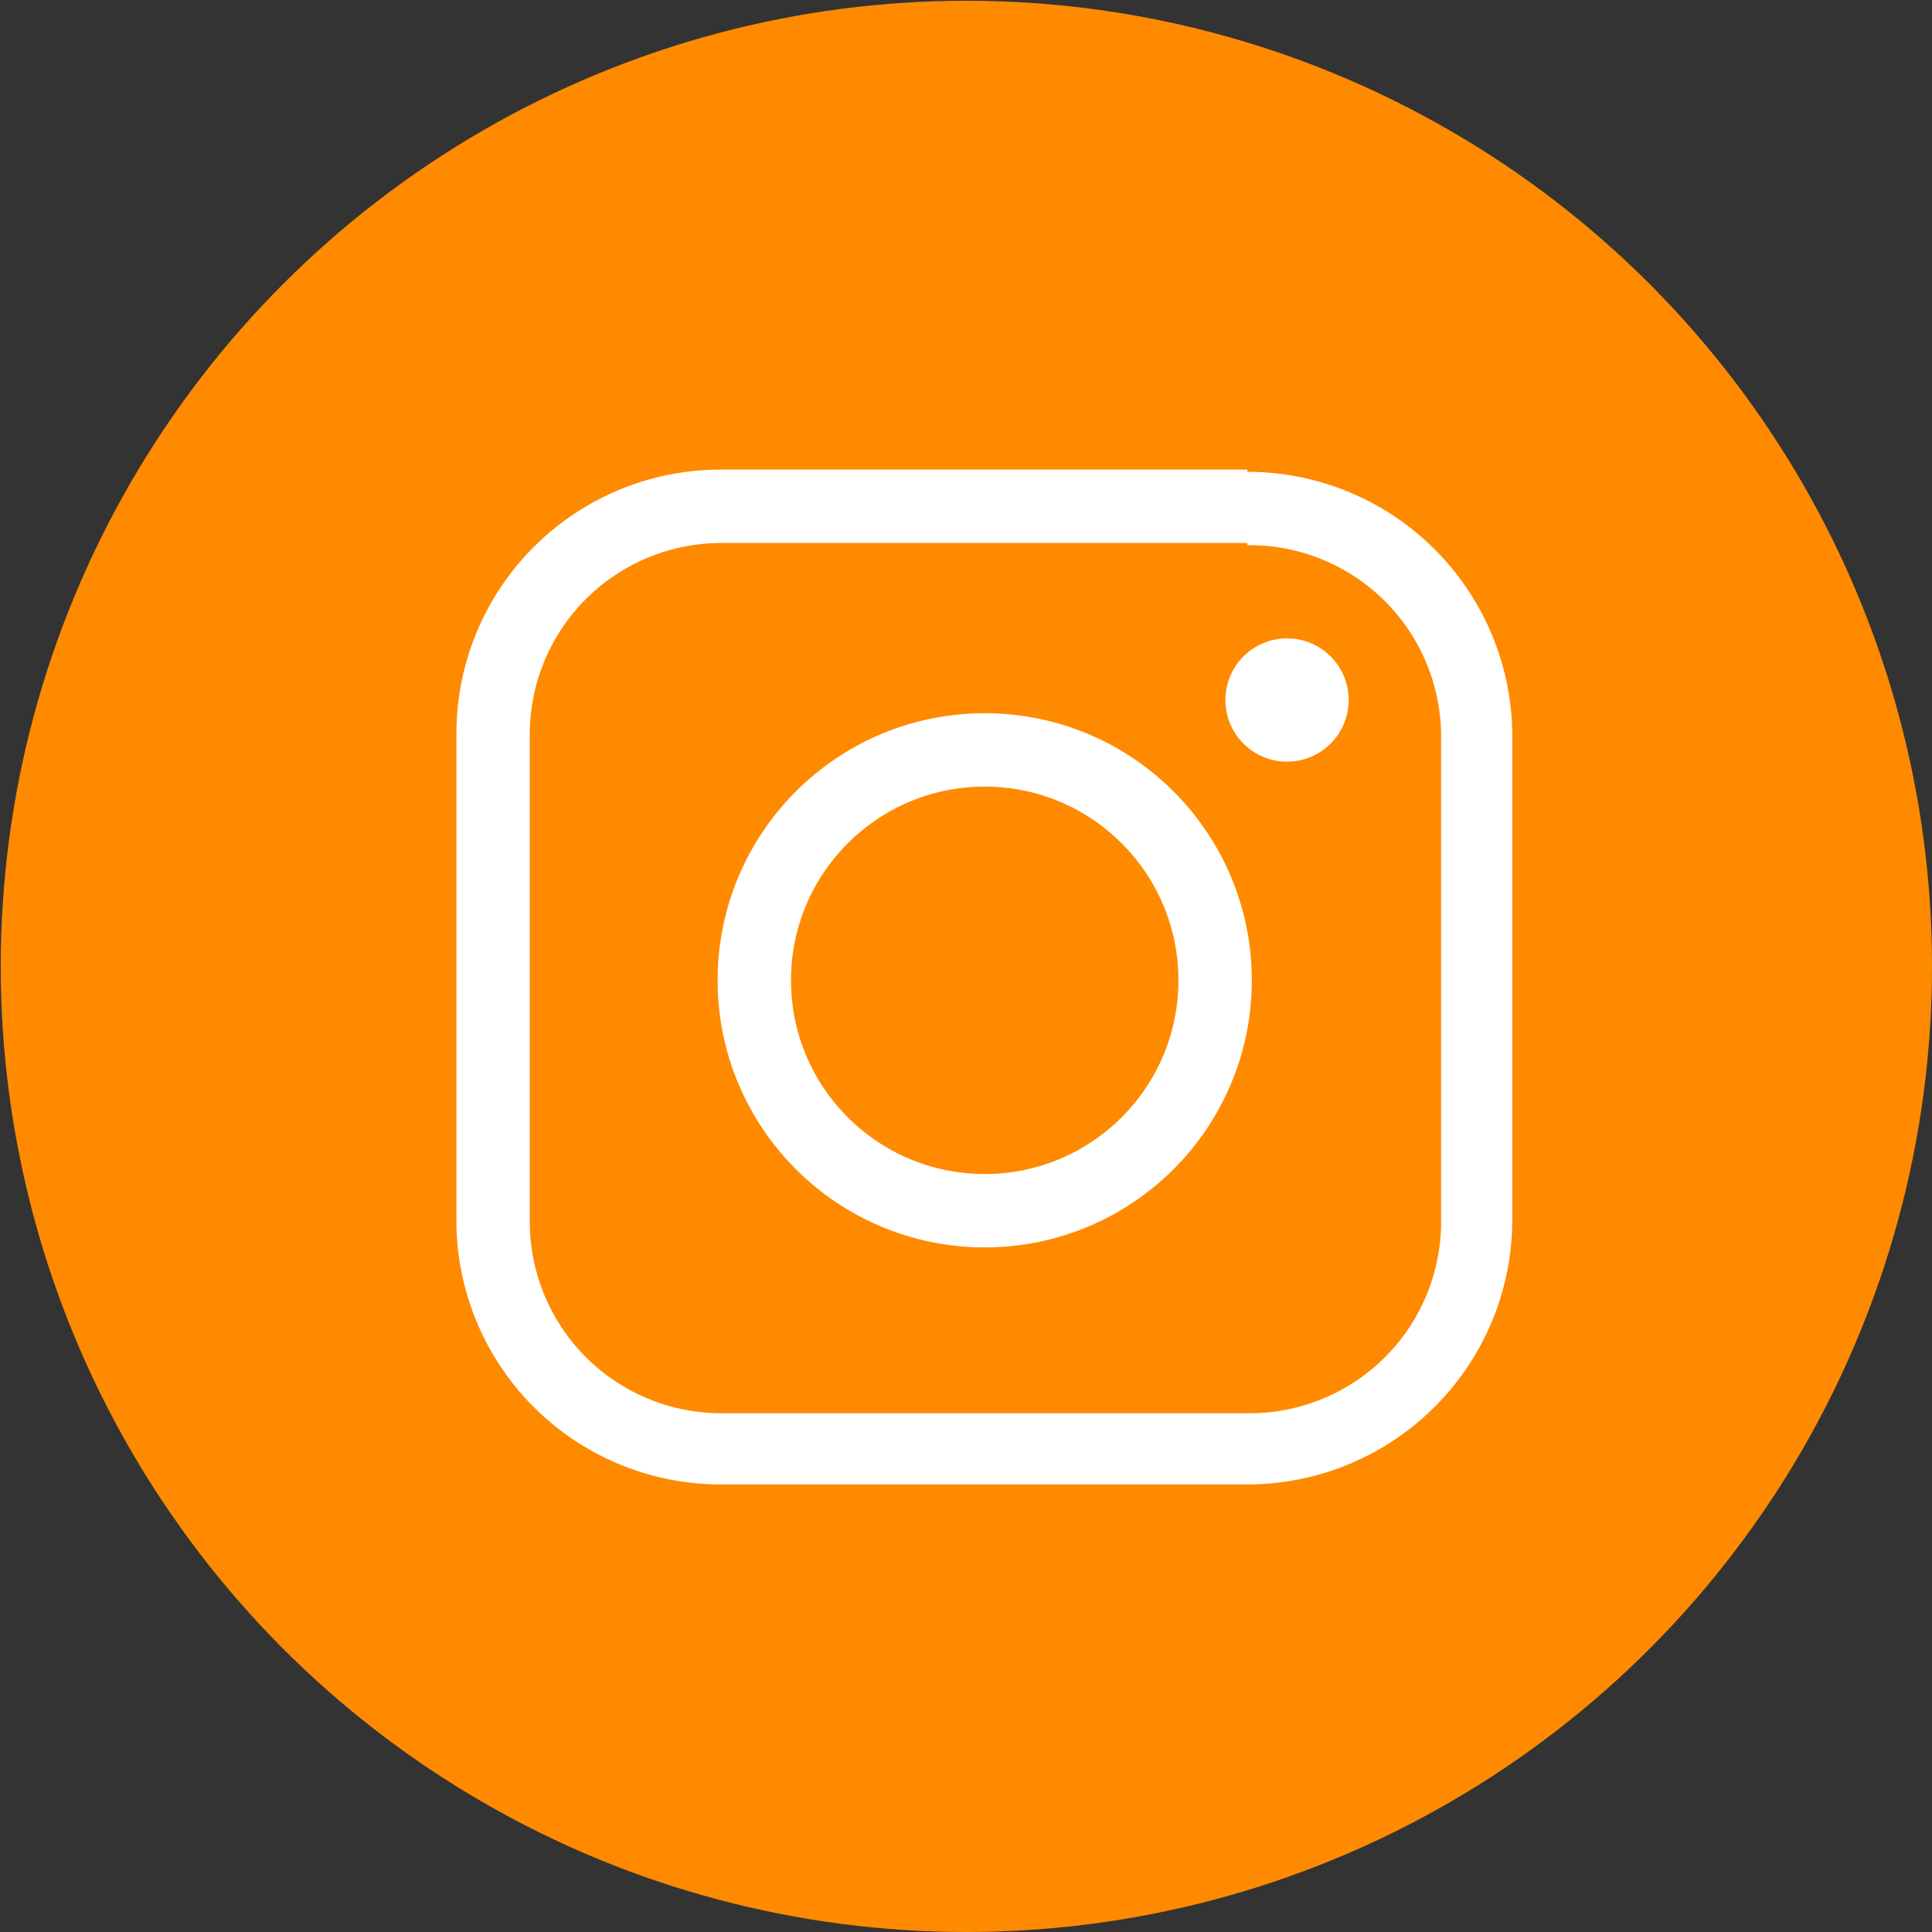 <svg width="30" height="30" xmlns="http://www.w3.org/2000/svg" viewBox="0 0 26.33 26.33"><rect x="0" y="0" width="26.33" height="26.33" fill="#333333" stroke="none"/><defs><style>.cls-1{fill:#ff8a00;}.cls-2{fill:#fff;}.cls-3{fill:none;stroke:#fff;stroke-miterlimit:10;}</style></defs><title>Монтажная область 1</title><g id="инстаграм"><circle class="cls-1" cx="13.17" cy="13.17" r="13.16"/><path class="cls-2" d="M17,7.43A2.61,2.61,0,0,1,19.64,10v6.63A2.61,2.61,0,0,1,17,19.26H9.82a2.61,2.61,0,0,1-2.6-2.6V10a2.61,2.61,0,0,1,2.6-2.6H17m0-1H9.82A3.6,3.6,0,0,0,6.22,10v6.63a3.6,3.6,0,0,0,3.6,3.6H17a3.61,3.61,0,0,0,3.61-3.6V10A3.61,3.61,0,0,0,17,6.43Z"/><circle class="cls-3" cx="13.42" cy="13.36" r="3.14"/><circle class="cls-2" cx="17.54" cy="9.54" r="0.84"/></g></svg>